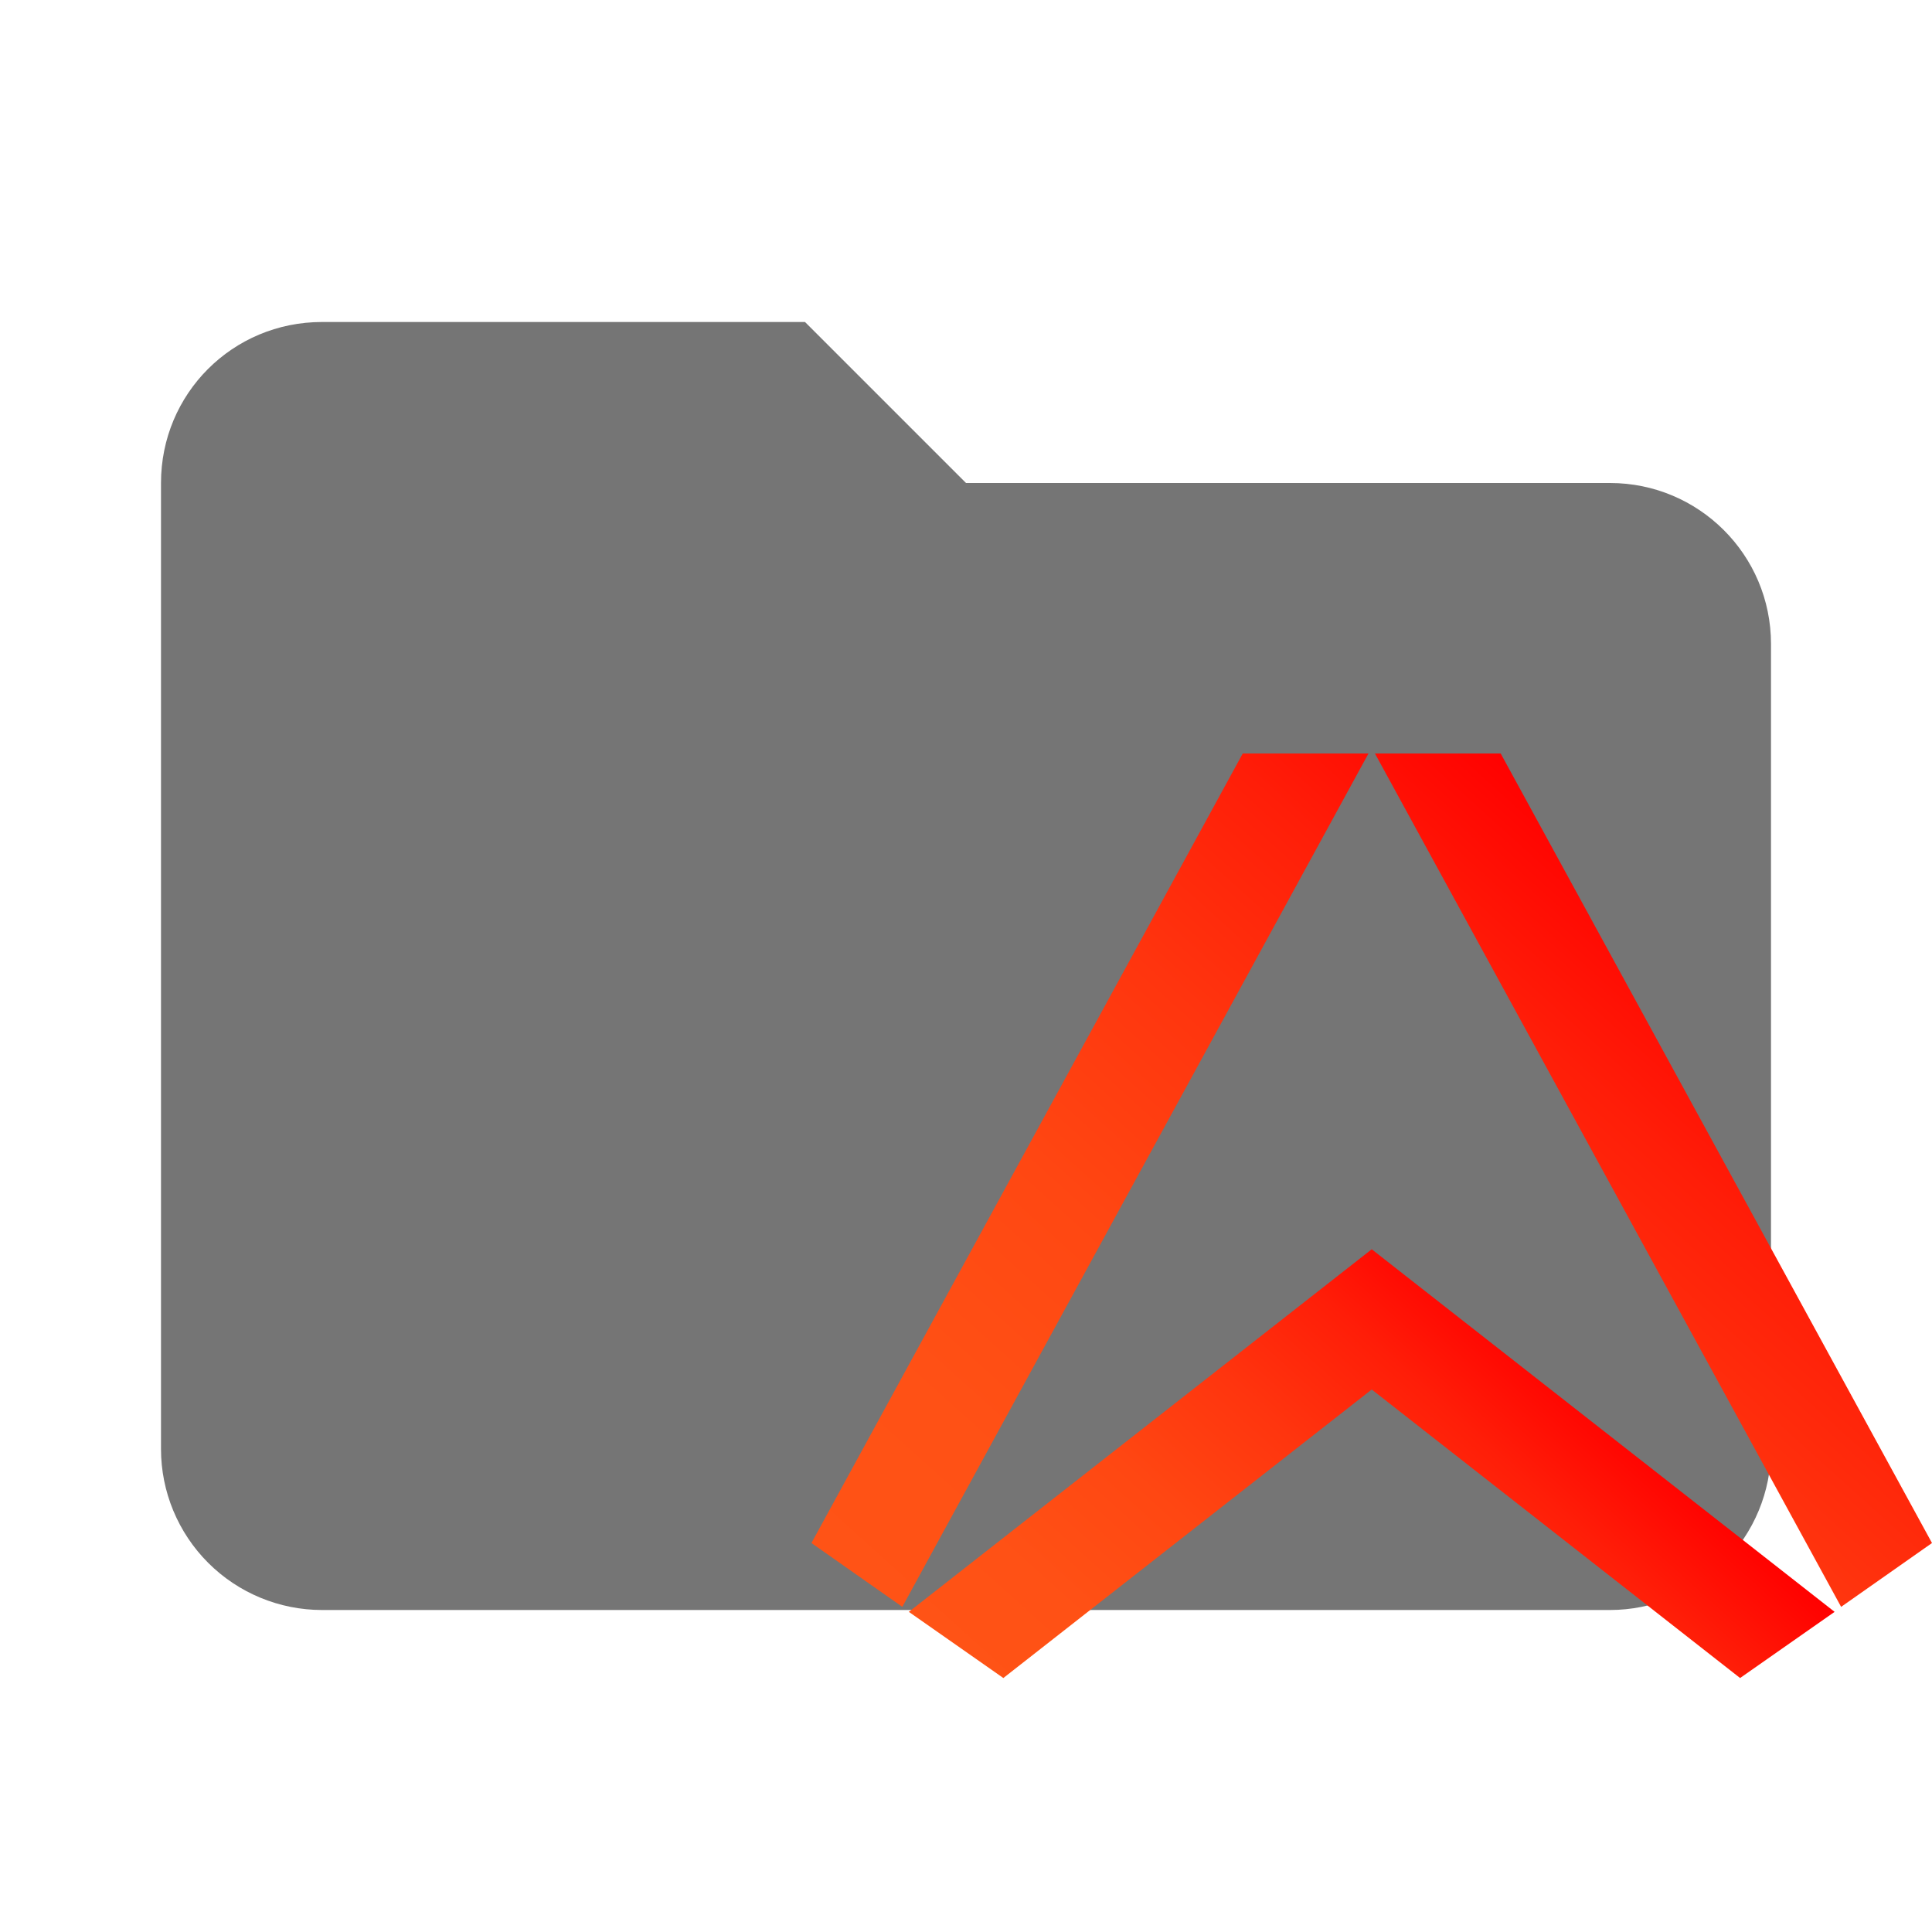 <svg width="24" height="24" viewBox="0 0 24 24" fill="none" xmlns="http://www.w3.org/2000/svg">
<path d="M10 4H4C2.89 4 2 4.89 2 6V18C2 18.53 2.211 19.039 2.586 19.414C2.961 19.789 3.47 20 4 20H20C20.53 20 21.039 19.789 21.414 19.414C21.789 19.039 22 18.53 22 18V8C22 6.89 21.1 6 20 6H12L10 4Z" fill="#757575"/>
<path d="M17 9.36L11.209 19.961L10.08 19.168L15.438 9.36H17ZM17.08 9.36L22.871 19.961L24 19.168L18.642 9.36H17.08Z" fill="url(#paint0_linear)"/>
<path d="M22.79 20.023L17.04 15.519L11.29 20.023L12.464 20.845L17.04 17.261L21.616 20.845L22.79 20.023Z" fill="url(#paint1_linear)"/>
<defs>
<linearGradient id="paint0_linear" x1="12.044" y1="22.791" x2="21.73" y2="12.037" gradientUnits="userSpaceOnUse">
<stop stop-color="#FF5416"/>
<stop offset="0.254" stop-color="#FF5115"/>
<stop offset="0.461" stop-color="#FF4712"/>
<stop offset="0.652" stop-color="#FF350E"/>
<stop offset="0.833" stop-color="#FF1E08"/>
<stop offset="1" stop-color="#FF0000"/>
</linearGradient>
<linearGradient id="paint1_linear" x1="13.922" y1="23.486" x2="19.647" y2="17.13" gradientUnits="userSpaceOnUse">
<stop stop-color="#FF5416"/>
<stop offset="0.254" stop-color="#FF5115"/>
<stop offset="0.461" stop-color="#FF4712"/>
<stop offset="0.652" stop-color="#FF350E"/>
<stop offset="0.833" stop-color="#FF1E08"/>
<stop offset="1" stop-color="#FF0000"/>
</linearGradient>
</defs>
</svg>

